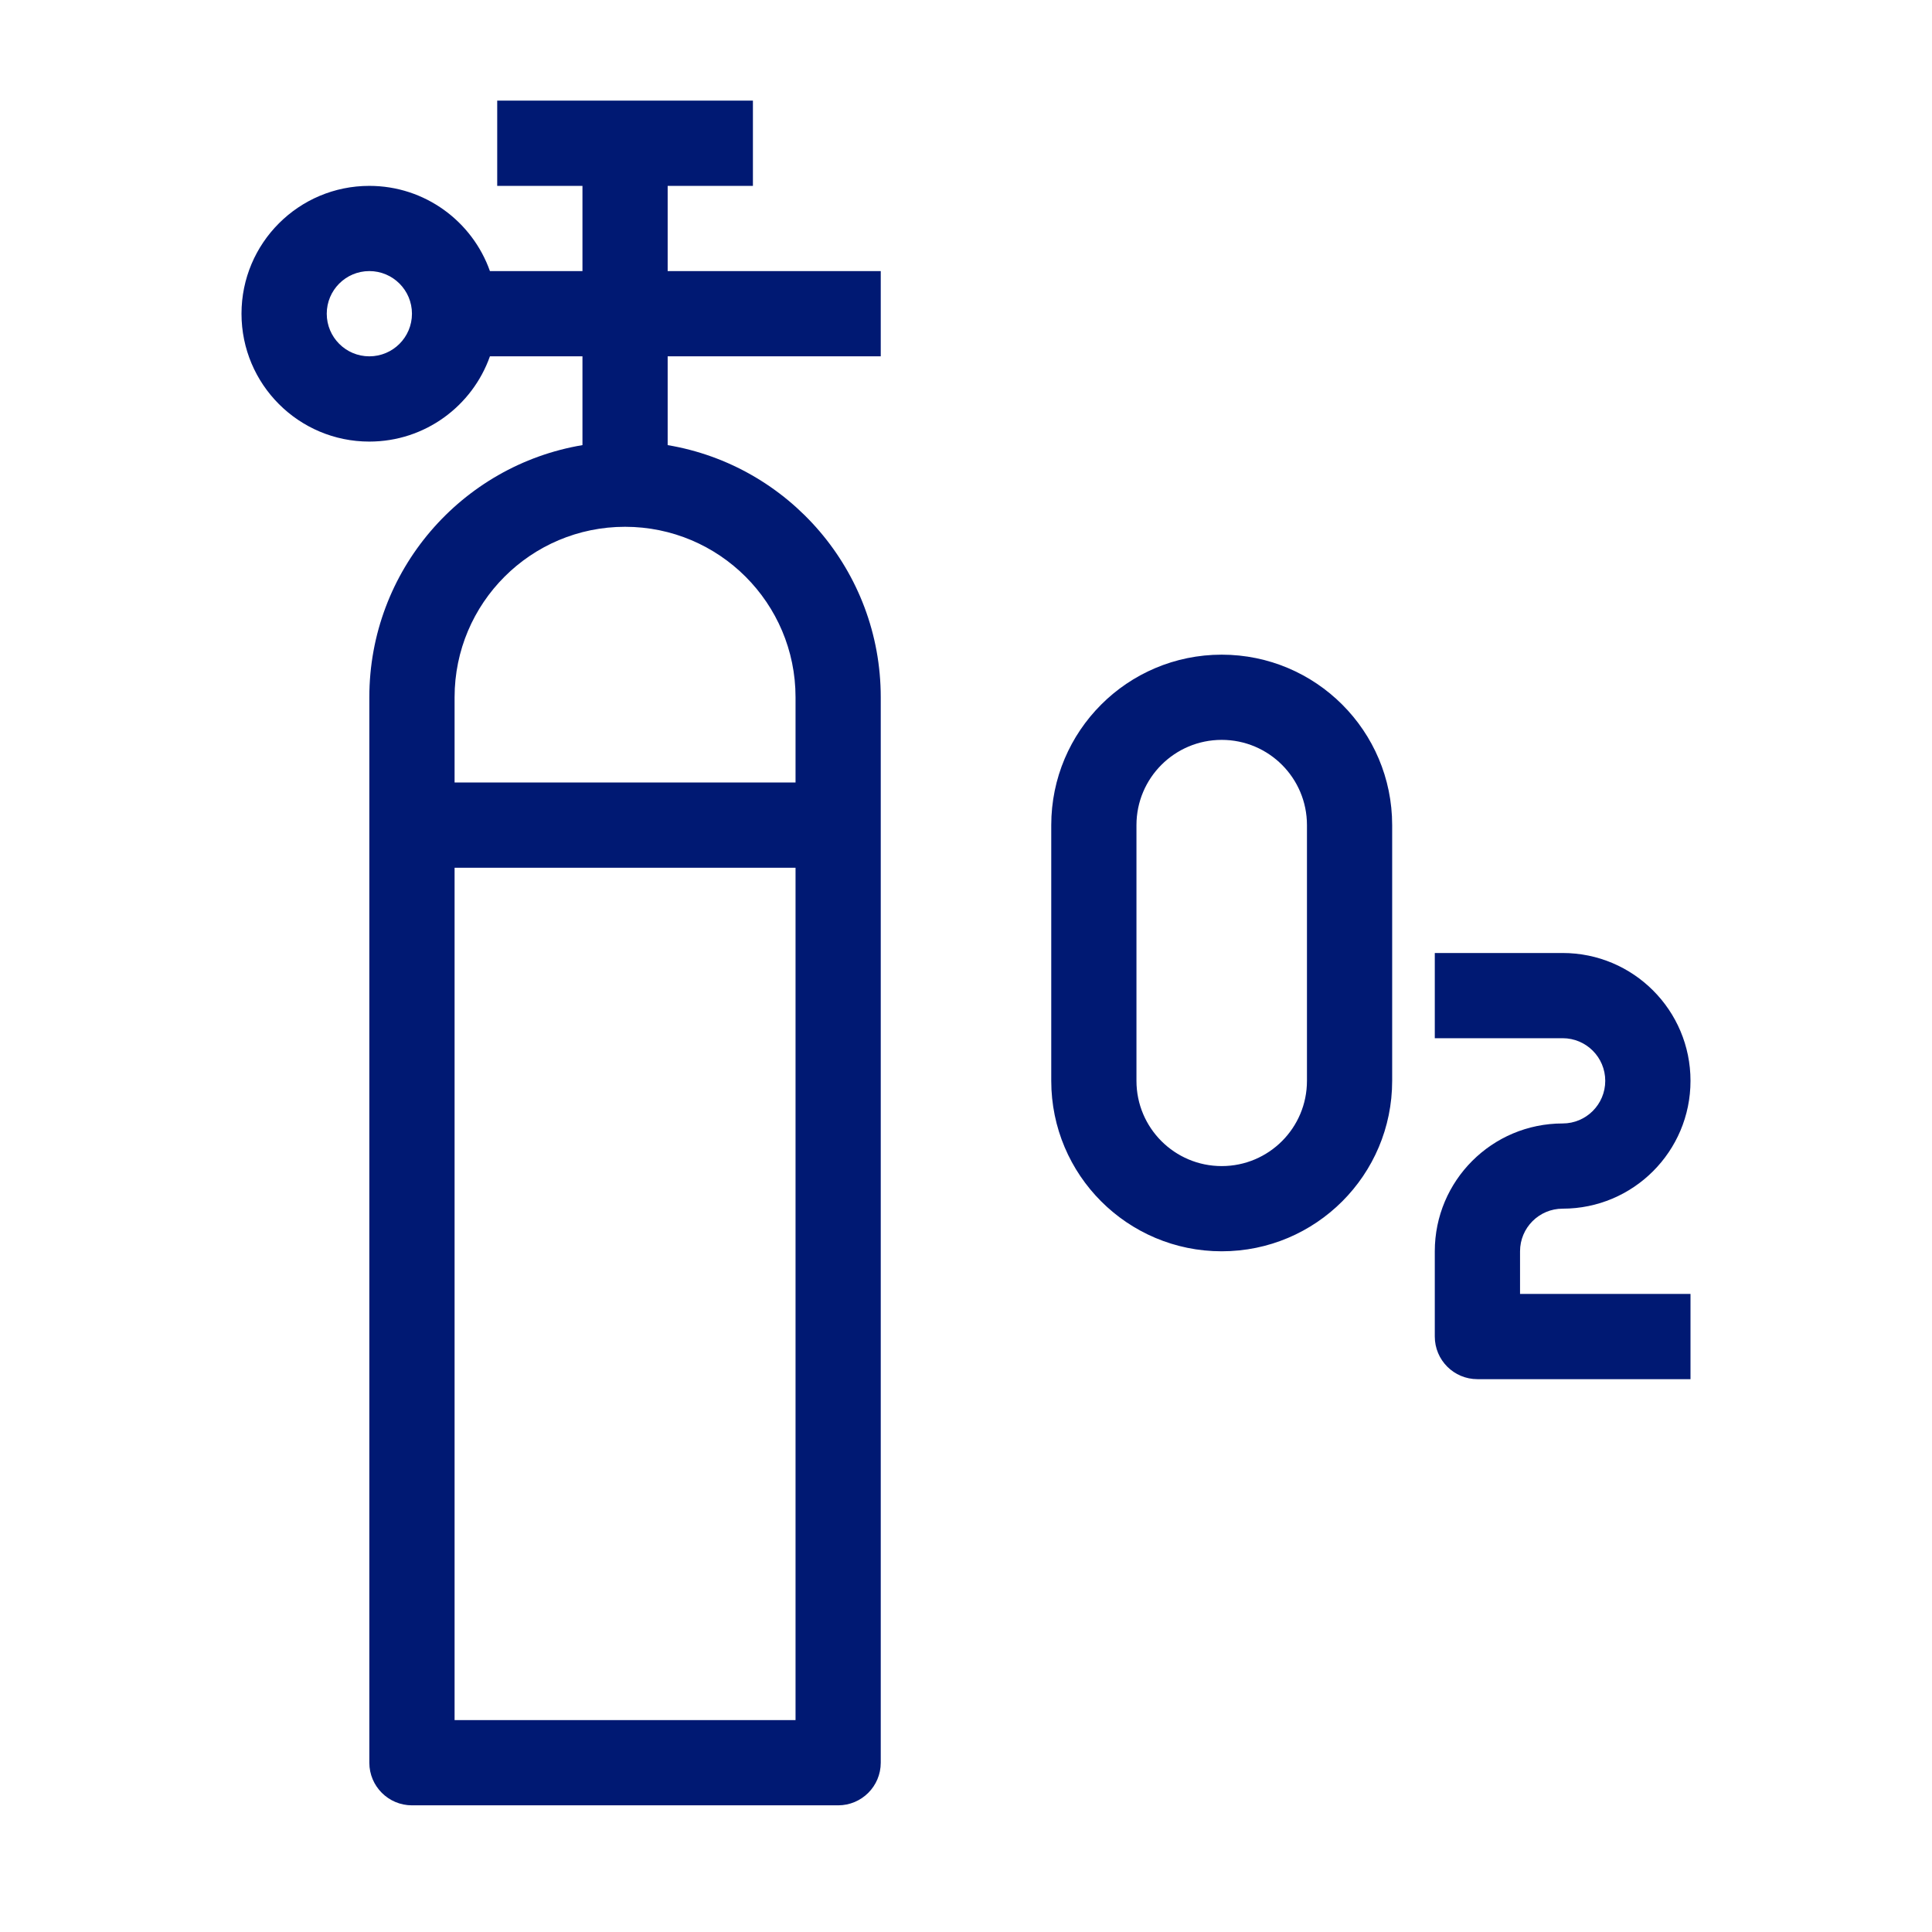 <svg width="48" height="48" viewBox="0 0 48 48" fill="none" xmlns="http://www.w3.org/2000/svg">
<path fill-rule="evenodd" clip-rule="evenodd" d="M16.588 4.618H18.706V2.5H12.353V4.618H14.471V6.735H12.172C11.736 5.502 10.559 4.618 9.176 4.618C7.422 4.618 6 6.04 6 7.794C6 9.548 7.422 10.971 9.176 10.971C10.559 10.971 11.736 10.087 12.172 8.853H14.471V11.059C11.466 11.562 9.176 14.176 9.176 17.323V43.794C9.176 44.379 9.651 44.853 10.235 44.853H20.823C21.408 44.853 21.882 44.379 21.882 43.794V17.323C21.882 14.176 19.593 11.562 16.588 11.059V8.853H21.882V6.735H16.588V4.618ZM15.529 13.088C13.19 13.088 11.294 14.985 11.294 17.323V19.441H19.765V17.323C19.765 14.985 17.869 13.088 15.529 13.088ZM11.294 42.735V21.559H19.765V42.735H11.294ZM8.118 7.794C8.118 7.209 8.592 6.735 9.176 6.735C9.761 6.735 10.235 7.209 10.235 7.794C10.235 8.379 9.761 8.853 9.176 8.853C8.592 8.853 8.118 8.379 8.118 7.794ZM26.118 20.5C26.118 18.161 28.014 16.265 30.353 16.265C32.692 16.265 34.588 18.161 34.588 20.5V26.853C34.588 29.192 32.692 31.088 30.353 31.088C28.014 31.088 26.118 29.192 26.118 26.853V20.5ZM30.353 18.382C29.183 18.382 28.235 19.33 28.235 20.5V26.853C28.235 28.023 29.183 28.971 30.353 28.971C31.523 28.971 32.471 28.023 32.471 26.853V20.5C32.471 19.33 31.523 18.382 30.353 18.382ZM38.824 25.794H35.647V23.677H38.824C40.578 23.677 42 25.099 42 26.853C42 28.607 40.578 30.029 38.824 30.029C38.239 30.029 37.765 30.503 37.765 31.088V32.147H42V34.265H36.706C36.121 34.265 35.647 33.791 35.647 33.206V31.088C35.647 29.334 37.069 27.912 38.824 27.912C39.408 27.912 39.882 27.438 39.882 26.853C39.882 26.268 39.408 25.794 38.824 25.794Z" fill="#001973"/>
</svg>
